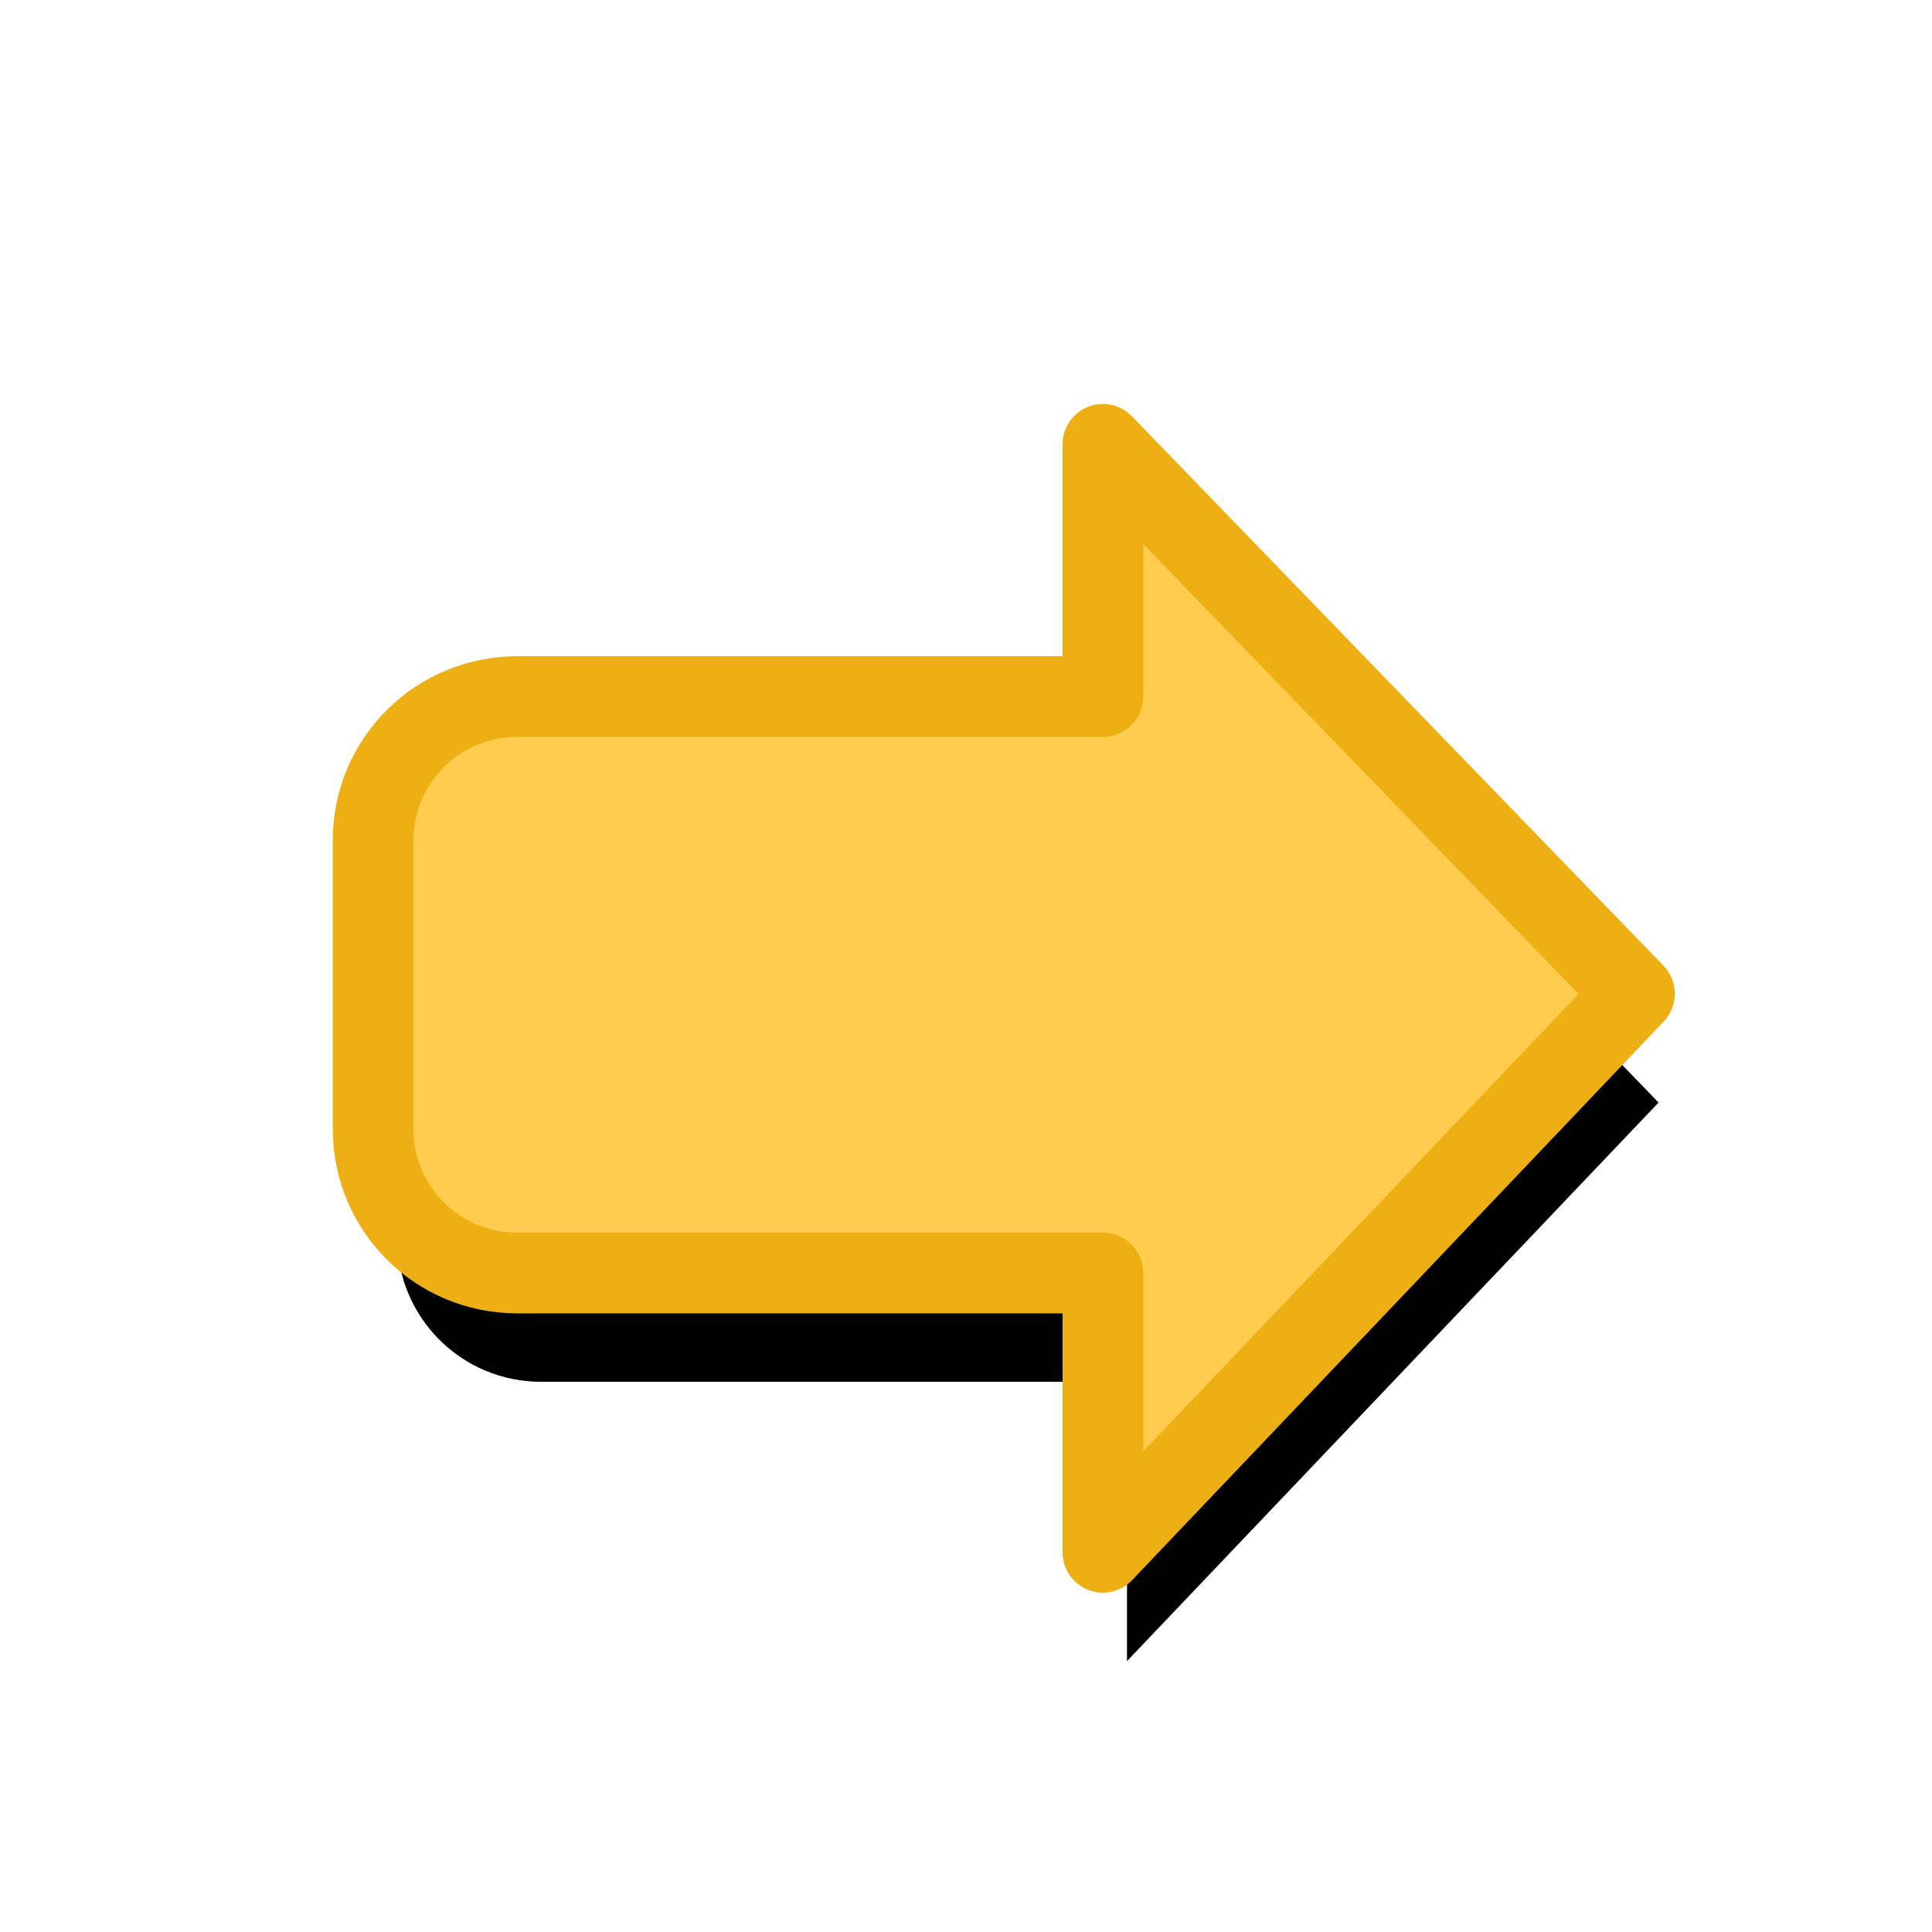 <?xml version="1.0" encoding="UTF-8" standalone="no"?>
<!-- Created with Inkscape (http://www.inkscape.org/) -->

<svg
   width="20"
   height="20"
   viewBox="0 0 5.292 5.292"
   version="1.1"
   id="svg1"
   inkscape:version="1.3.2 (091e20e, 2023-11-25, custom)"
   sodipodi:docname="selection_arrow.svg"
   xmlns:inkscape="http://www.inkscape.org/namespaces/inkscape"
   xmlns:sodipodi="http://sodipodi.sourceforge.net/DTD/sodipodi-0.dtd"
   xmlns="http://www.w3.org/2000/svg"
   xmlns:svg="http://www.w3.org/2000/svg">
  <sodipodi:namedview
     id="namedview1"
     pagecolor="#ffffff"
     bordercolor="#666666"
     borderopacity="1.0"
     inkscape:showpageshadow="2"
     inkscape:pageopacity="0.0"
     inkscape:pagecheckerboard="0"
     inkscape:deskcolor="#d1d1d1"
     inkscape:document-units="mm"
     inkscape:zoom="1"
     inkscape:cx="-70.5"
     inkscape:cy="-55"
     inkscape:window-width="1920"
     inkscape:window-height="1009"
     inkscape:window-x="-8"
     inkscape:window-y="-8"
     inkscape:window-maximized="1"
     inkscape:current-layer="layer1" />
  <defs
     id="defs1">
    <rect
       x="-19.752"
       y="-9.876"
       width="80.586"
       height="56.173"
       id="rect1" />
    <filter
       inkscape:collect="always"
       style="color-interpolation-filters:sRGB"
       id="filter2"
       x="-0.076"
       y="-0.087"
       width="1.152"
       height="1.173">
      <feGaussianBlur
         inkscape:collect="always"
         stdDeviation="0.11"
         id="feGaussianBlur2" />
    </filter>
  </defs>
  <g
     inkscape:label="Layer 1"
     inkscape:groupmode="layer"
     id="layer1">
    <path
       id="path2"
       style="fill:#000000;fill-opacity:1;stroke:none;stroke-width:0.221;stroke-linecap:round;stroke-linejoin:round;stroke-dasharray:none;stroke-opacity:1;paint-order:markers stroke fill;filter:url(#filter2)"
       d="M 3.087,1.514 V 2.205 H 1.483 C 1.264,2.205 1.088,2.381 1.088,2.6 V 3.39 C 1.088,3.609 1.264,3.785 1.483,3.785 H 3.087 V 4.55 L 4.543,3.02 Z" />
    <path
       id="rect2"
       style="fill:#ffcc4e;fill-opacity:1;stroke:#edaf13;stroke-width:0.221;stroke-linecap:round;stroke-linejoin:round;stroke-dasharray:none;stroke-opacity:1;paint-order:markers stroke fill"
       d="M 3.021,1.217 V 1.908 H 1.417 C 1.198,1.908 1.022,2.084 1.022,2.302 V 3.092 C 1.022,3.311 1.198,3.487 1.417,3.487 H 3.021 V 4.252 L 4.477,2.722 Z" />
  </g>
</svg>
